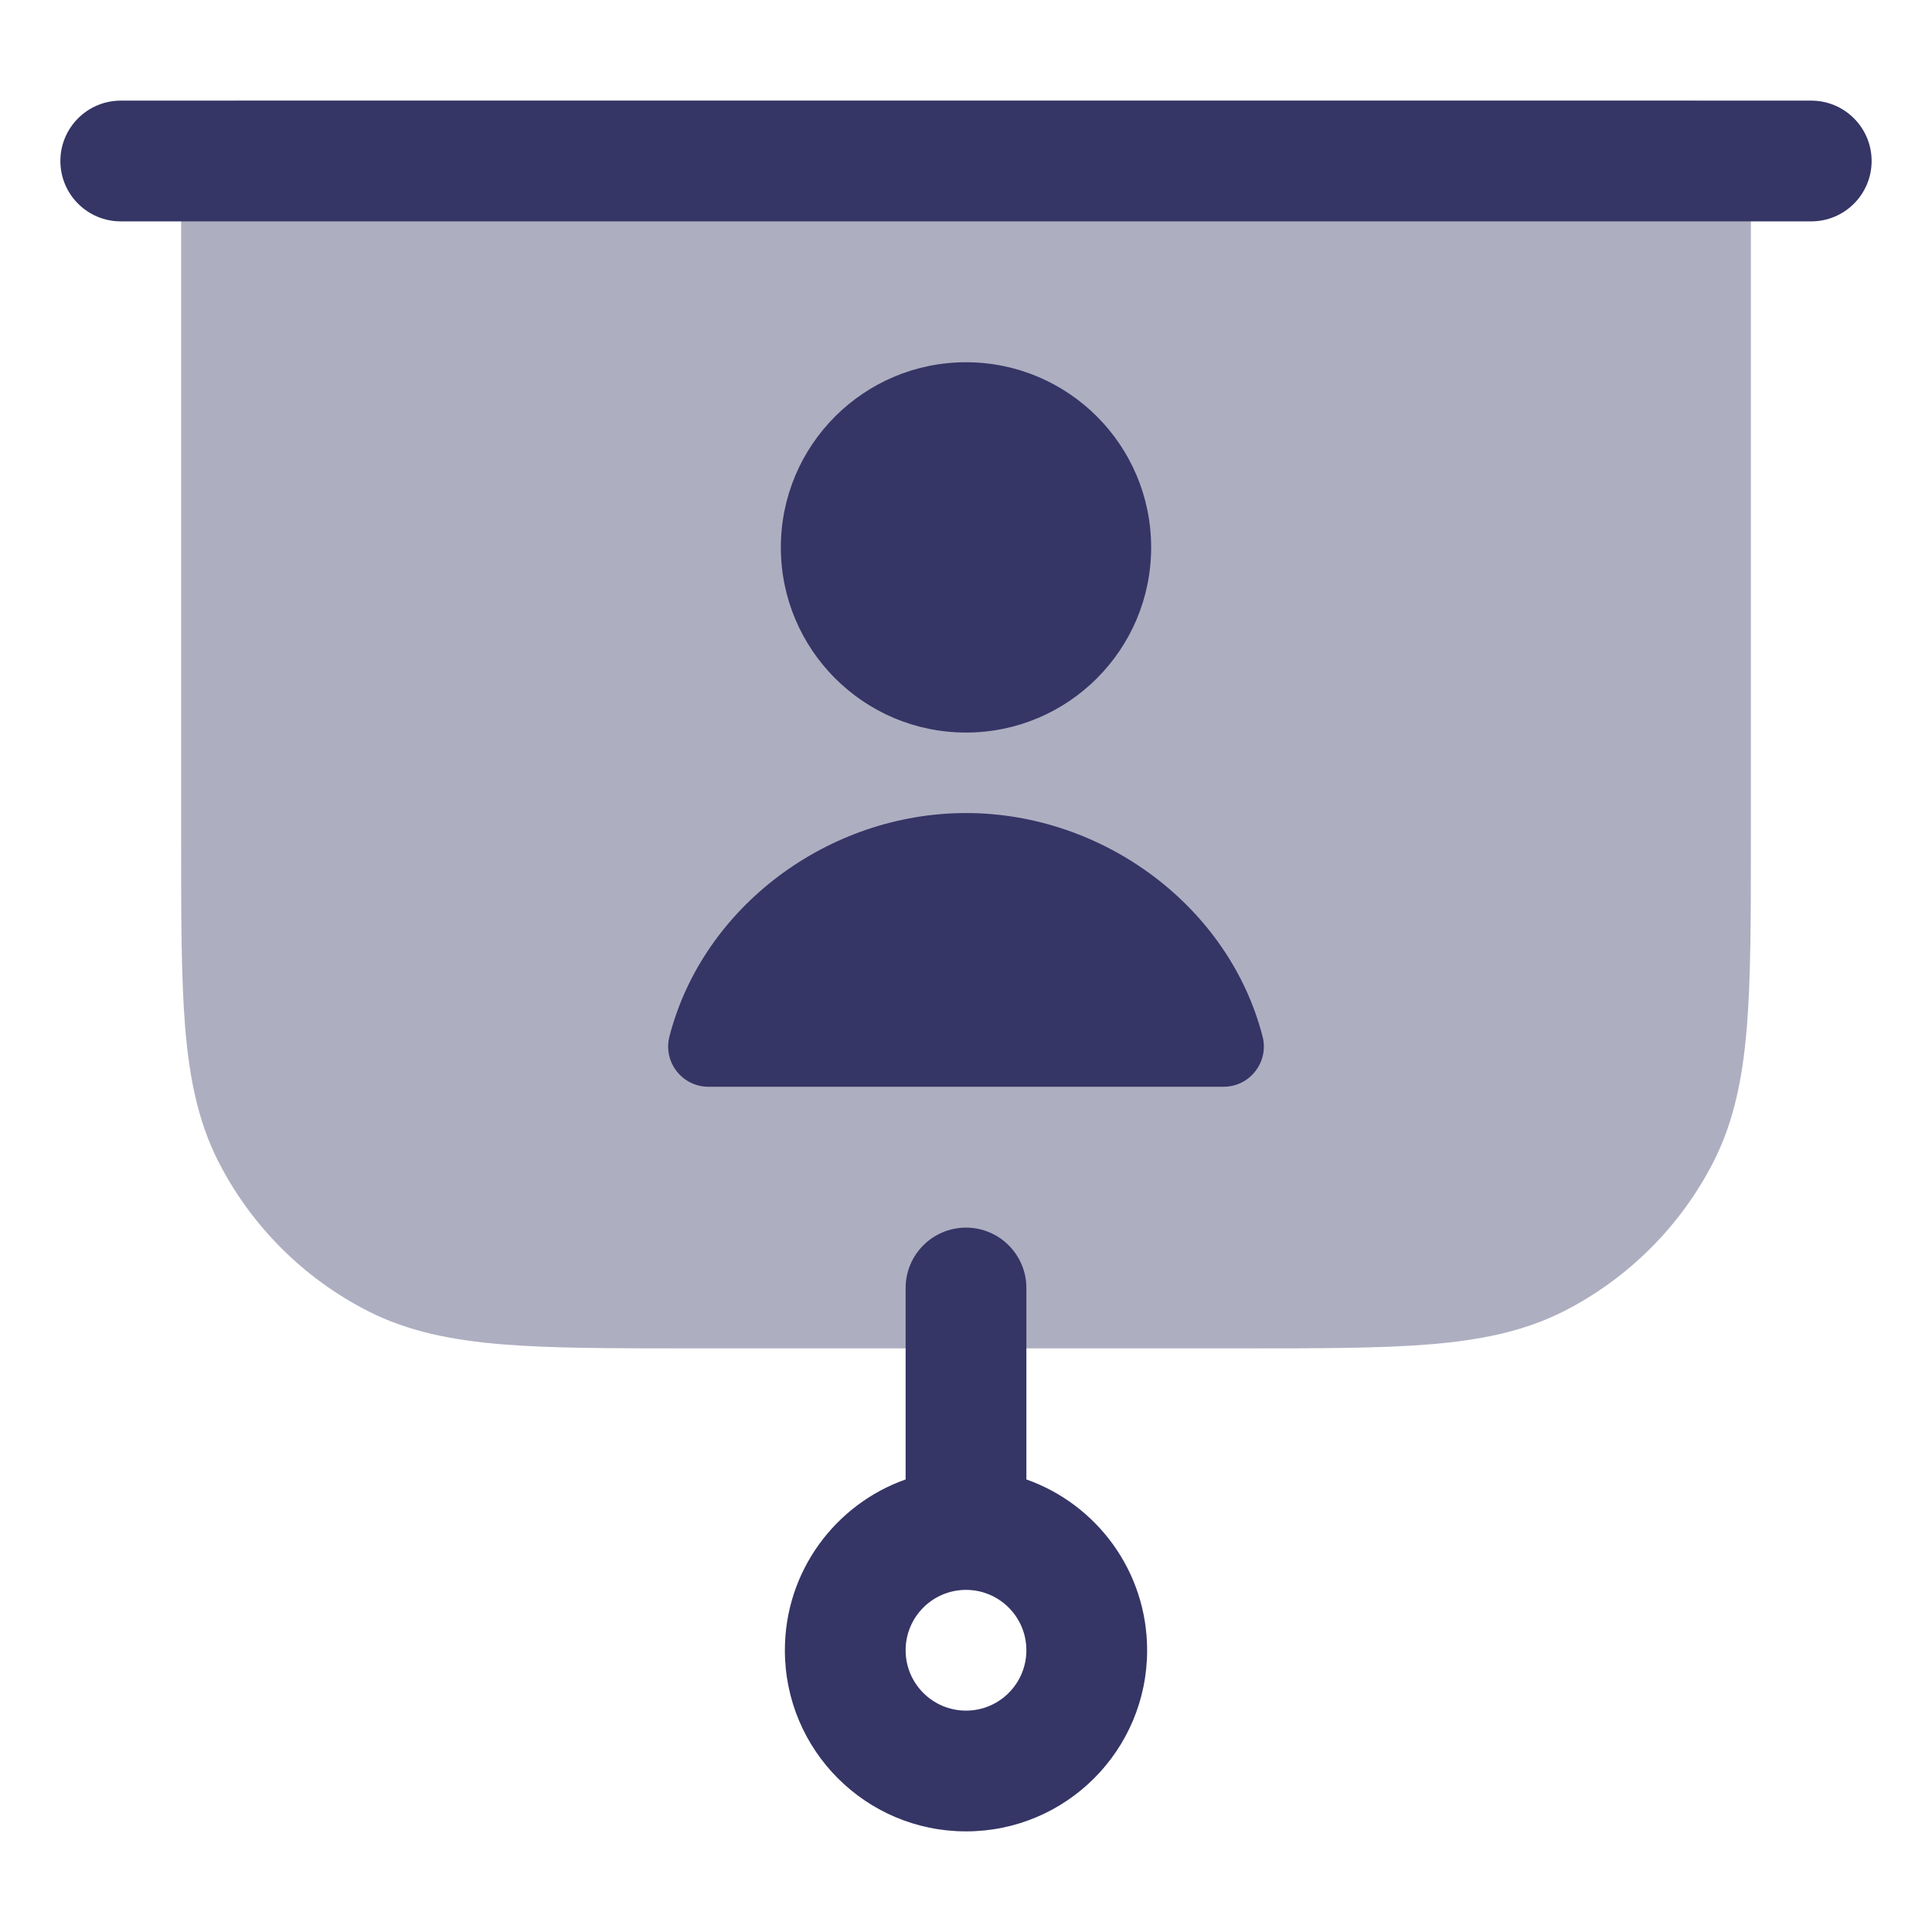 <svg width="24" height="24" viewBox="0 0 24 24" fill="none" xmlns="http://www.w3.org/2000/svg">
<path opacity="0.4" d="M3 1.25C2.586 1.25 2.25 1.586 2.25 2V10.433C2.25 11.385 2.25 12.146 2.3 12.76C2.352 13.39 2.46 13.932 2.713 14.43C3.121 15.229 3.771 15.879 4.571 16.287C5.068 16.54 5.61 16.648 6.24 16.7C6.854 16.75 7.615 16.75 8.567 16.75H15.433C16.385 16.75 17.146 16.75 17.76 16.7C18.39 16.648 18.932 16.54 19.43 16.287C20.229 15.879 20.879 15.229 21.287 14.43C21.54 13.932 21.648 13.39 21.7 12.76C21.75 12.146 21.75 11.385 21.75 10.433V2C21.75 1.586 21.414 1.25 21 1.25H3Z" fill="#353566"/>
<path d="M0.75 2C0.75 1.586 1.086 1.25 1.5 1.25H22.5C22.914 1.25 23.25 1.586 23.25 2C23.25 2.414 22.914 2.75 22.5 2.75H1.5C1.086 2.75 0.75 2.414 0.75 2Z" fill="#353566"/>
<path fill-rule="evenodd" clip-rule="evenodd" d="M11.25 18.378V16C11.25 15.586 11.586 15.25 12 15.25C12.414 15.25 12.75 15.586 12.75 16V18.378C13.624 18.687 14.25 19.52 14.25 20.5C14.25 21.743 13.243 22.75 12 22.75C10.757 22.75 9.75 21.743 9.75 20.5C9.75 19.52 10.376 18.687 11.25 18.378ZM12 19.75C11.586 19.75 11.25 20.086 11.25 20.5C11.25 20.914 11.586 21.25 12 21.25C12.414 21.25 12.75 20.914 12.75 20.5C12.75 20.086 12.414 19.75 12 19.75Z" fill="#353566"/>
<path d="M12 10.1C10.294 10.1 8.731 11.262 8.316 12.876C8.277 13.025 8.31 13.184 8.405 13.306C8.5 13.429 8.645 13.5 8.8 13.5H15.2C15.355 13.5 15.501 13.429 15.595 13.306C15.69 13.184 15.723 13.025 15.684 12.876C15.269 11.262 13.706 10.1 12 10.1Z" fill="#353566"/>
<path d="M9.7 6.8C9.7 5.53 10.73 4.5 12 4.5C13.27 4.5 14.3 5.53 14.3 6.8C14.3 8.07 13.27 9.1 12 9.1C10.73 9.1 9.7 8.07 9.7 6.8Z" fill="#353566"/>
</svg>
